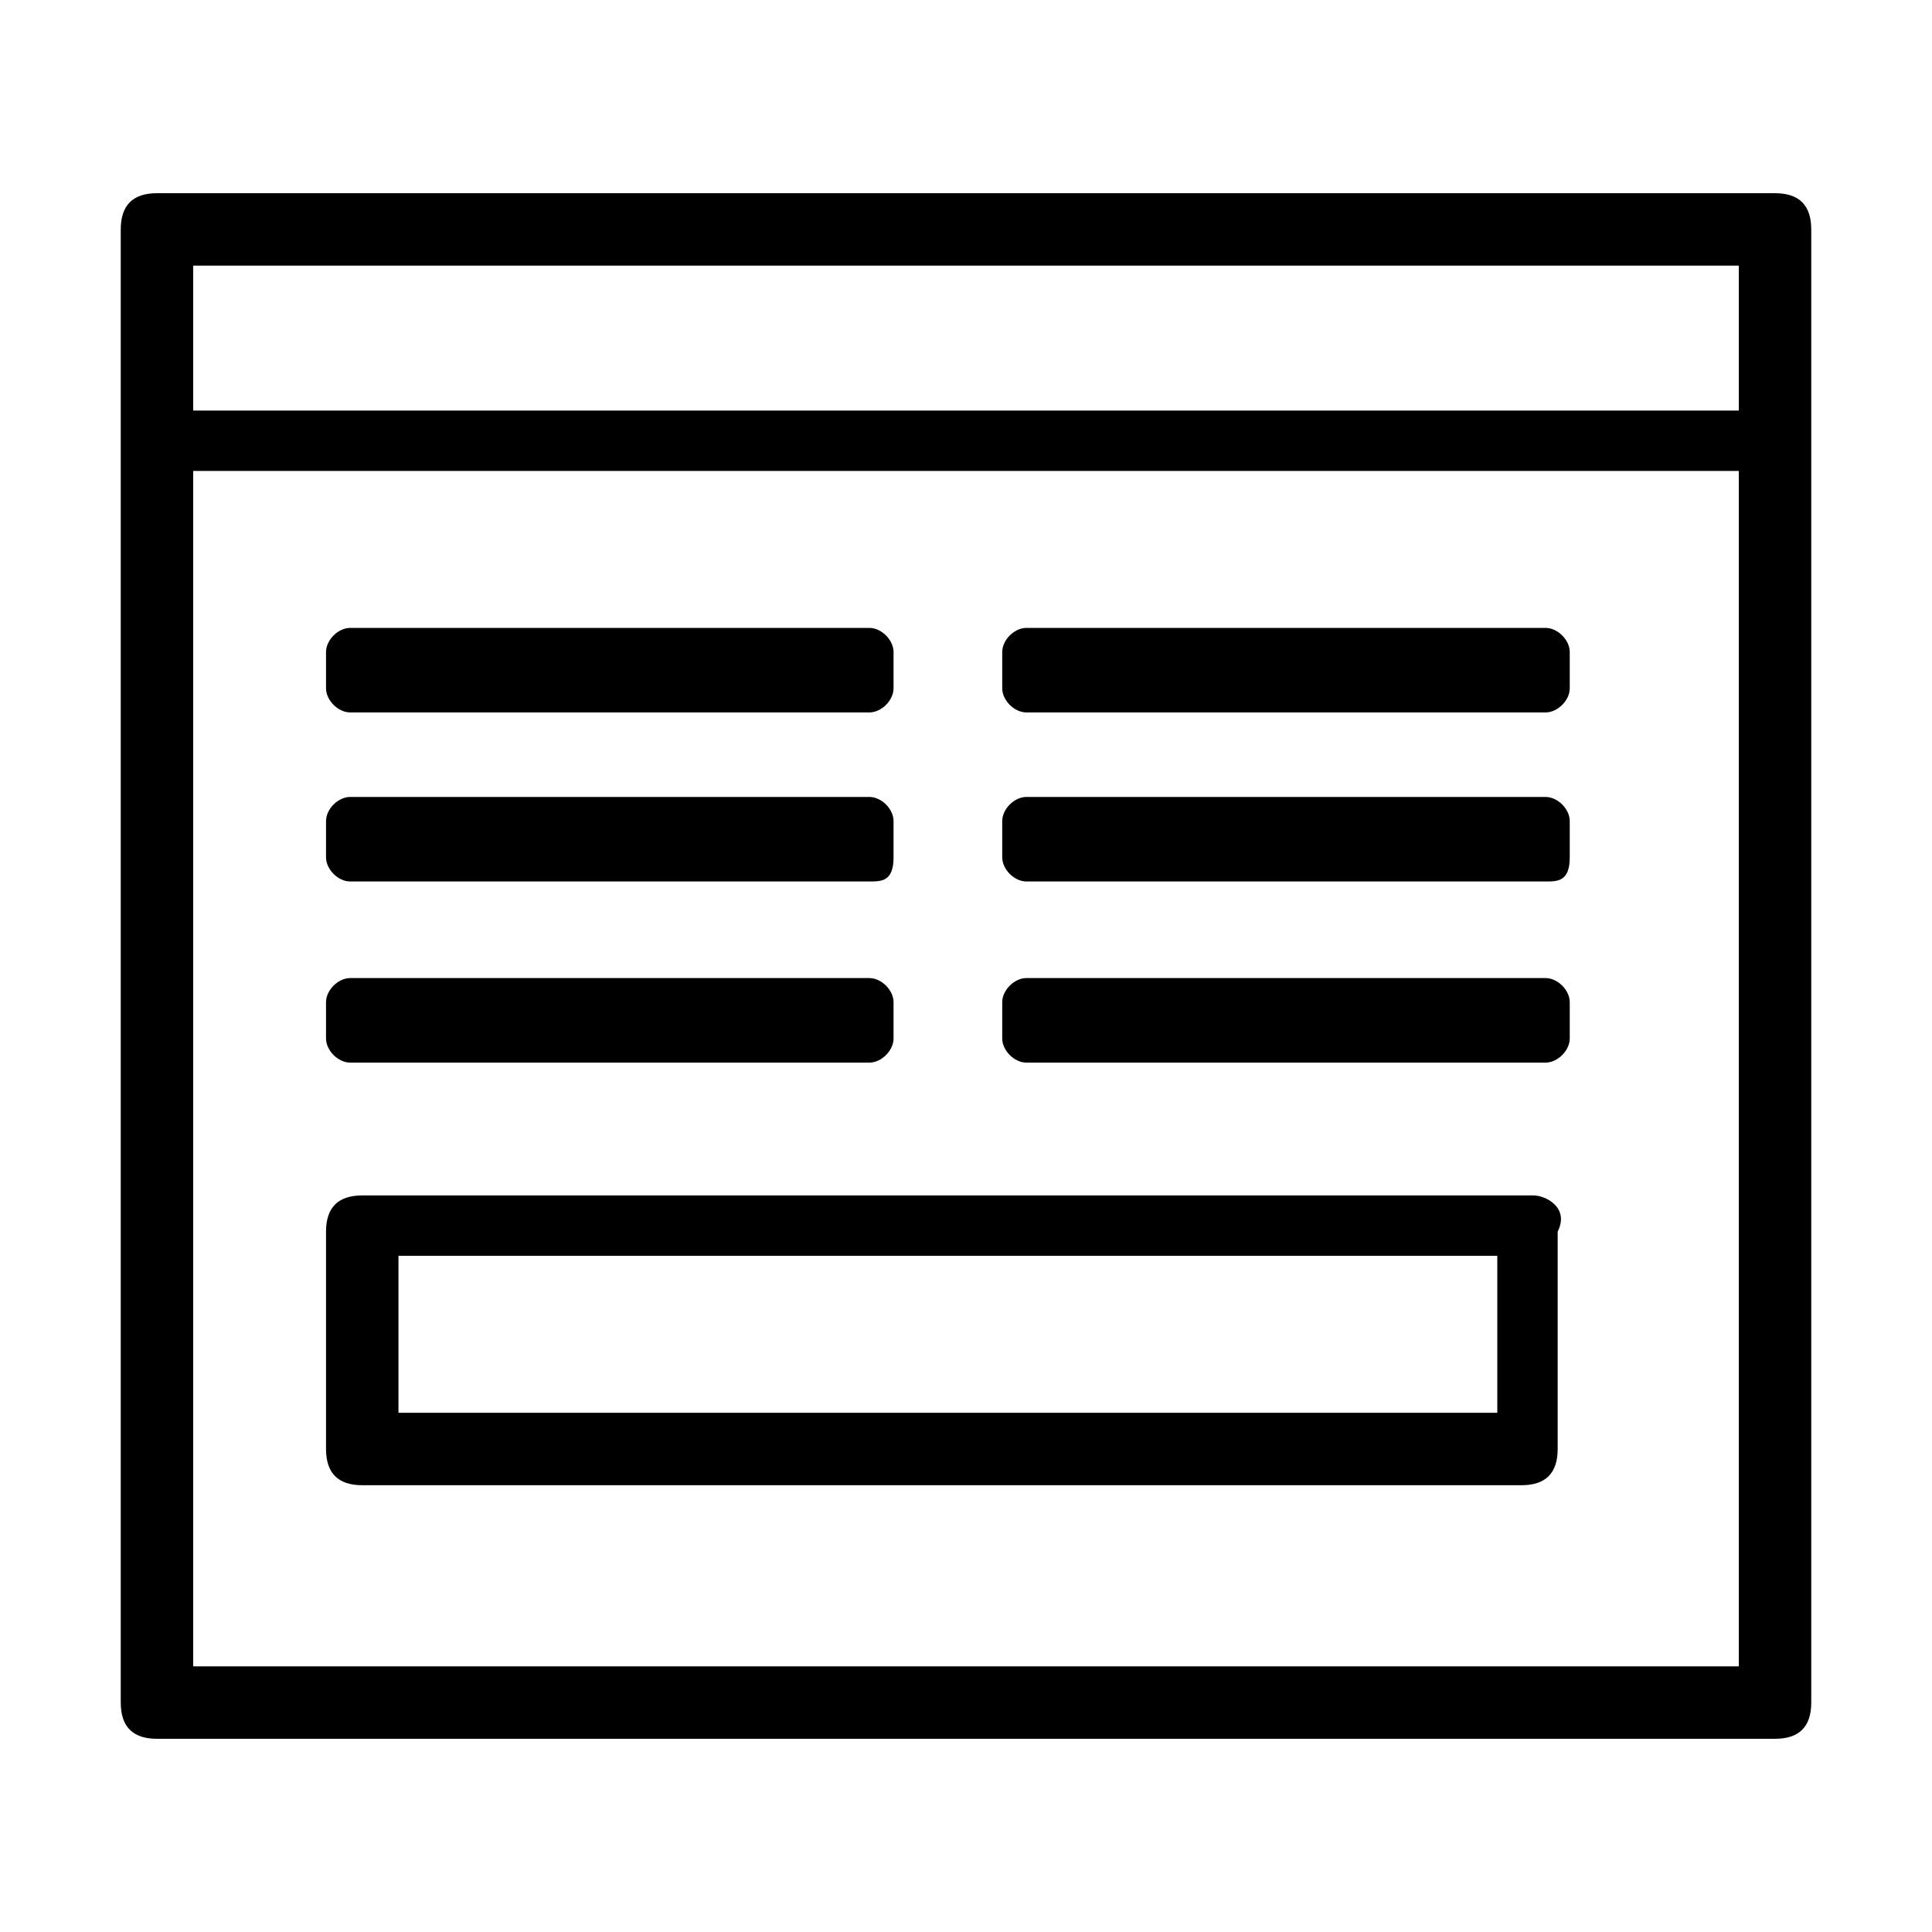 <svg xmlns="http://www.w3.org/2000/svg" viewBox="0 0 16 16"><path class="st4" d="M14.7,1.6H1.3C1.1,1.6,1,1.7,1,1.9v12.2c0,0.2,0.1,0.3,0.3,0.3h13.4c0.2,0,0.3-0.1,0.3-0.3V1.9C15,1.7,14.9,1.6,14.7,1.6z M14.4,2.2v1.2H1.6V2.2H14.4z M1.6,13.8V3.9h12.8v9.9H1.6z"/><path class="st4" d="M12.7,9.9H3c-0.2,0-0.3,0.1-0.3,0.3V12c0,0.2,0.1,0.3,0.3,0.3h9.6c0.2,0,0.3-0.1,0.3-0.3v-1.8C13,10,12.8,9.9,12.7,9.9z M12.4,11.7H3.3v-1.3h9.1V11.7z"/><path class="st4" d="M7.2,8.8H2.9c-0.1,0-0.2-0.1-0.2-0.2V8.3c0-0.1,0.1-0.2,0.2-0.2h4.3c0.1,0,0.2,0.1,0.2,0.2v0.3C7.4,8.7,7.3,8.8,7.2,8.8z"/><path class="st4" d="M7.2,7.3H2.9c-0.1,0-0.2-0.1-0.2-0.2V6.8c0-0.1,0.1-0.2,0.2-0.2h4.3c0.1,0,0.2,0.1,0.2,0.2v0.3C7.4,7.3,7.3,7.3,7.2,7.3z"/><path class="st4" d="M7.2,5.9H2.9c-0.1,0-0.2-0.1-0.2-0.2V5.4c0-0.1,0.1-0.2,0.2-0.2h4.3c0.1,0,0.2,0.1,0.2,0.2v0.3C7.4,5.8,7.3,5.9,7.2,5.9z"/><path class="st4" d="M12.8,8.8H8.5c-0.1,0-0.2-0.1-0.2-0.2V8.3c0-0.1,0.1-0.2,0.2-0.2h4.3c0.1,0,0.2,0.1,0.2,0.2v0.3C13,8.7,12.9,8.8,12.8,8.8z"/><path class="st4" d="M12.8,7.3H8.5c-0.1,0-0.2-0.1-0.2-0.2V6.8c0-0.1,0.1-0.2,0.2-0.2h4.3c0.1,0,0.2,0.1,0.2,0.2v0.3C13,7.3,12.9,7.3,12.8,7.3z"/><path class="st4" d="M12.8,5.9H8.5c-0.1,0-0.2-0.1-0.2-0.2V5.4c0-0.1,0.1-0.2,0.2-0.2h4.3c0.1,0,0.2,0.1,0.2,0.2v0.3C13,5.8,12.9,5.9,12.8,5.9z"/></svg>
